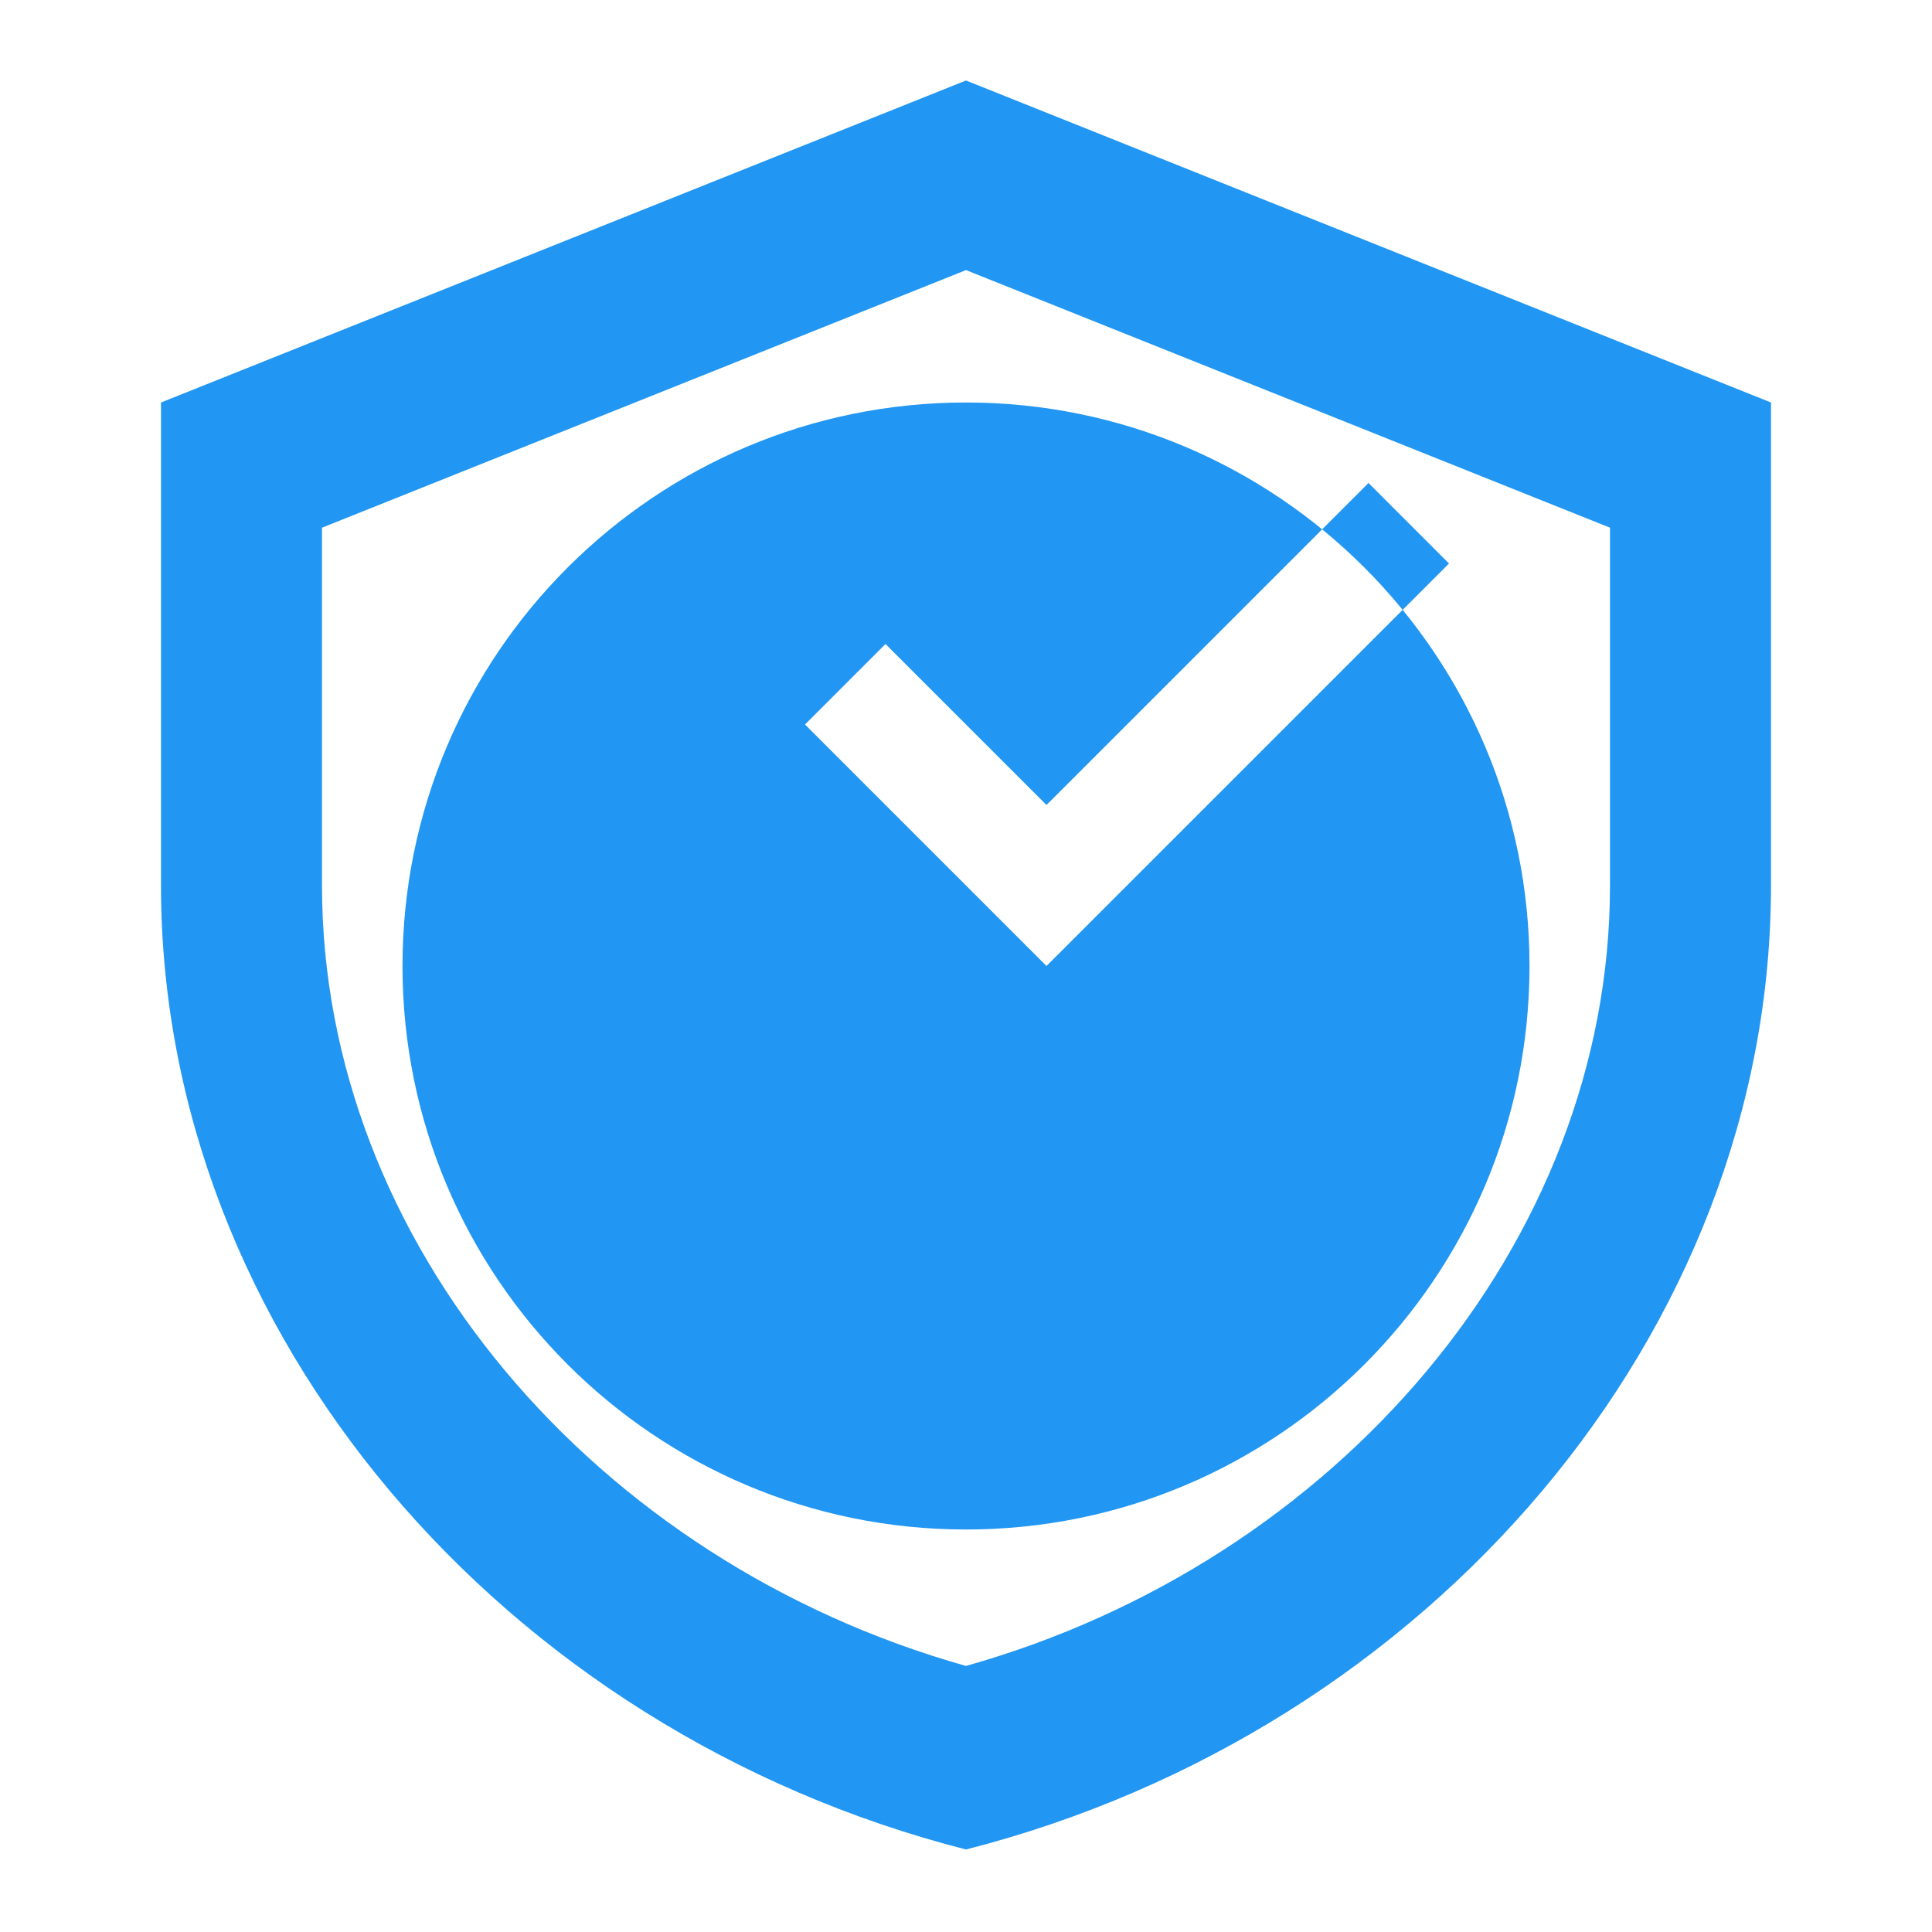 <svg xmlns="http://www.w3.org/2000/svg" width="48" height="48" viewBox="0 0 48 48">
    <path fill="#2196F3" d="M24 2L4 10v12c0 11.11 8.49 21.01 20 23.95 11.51-2.94 20-12.84 20-23.95V10L24 2zm0 4.71l16 6.4v8.89c0 8.89-6.8 16.8-16 19.39-9.2-2.59-16-10.5-16-19.39v-8.89l16-6.4z"/>
    <path fill="#2196F3" d="M24 38c7.73 0 14-6.27 14-14s-6.27-14-14-14-14 6.27-14 14 6.27 14 14 14zm-2-22l4 4 8-8 2 2-10 10-6-6 2-2z"/>
</svg>
